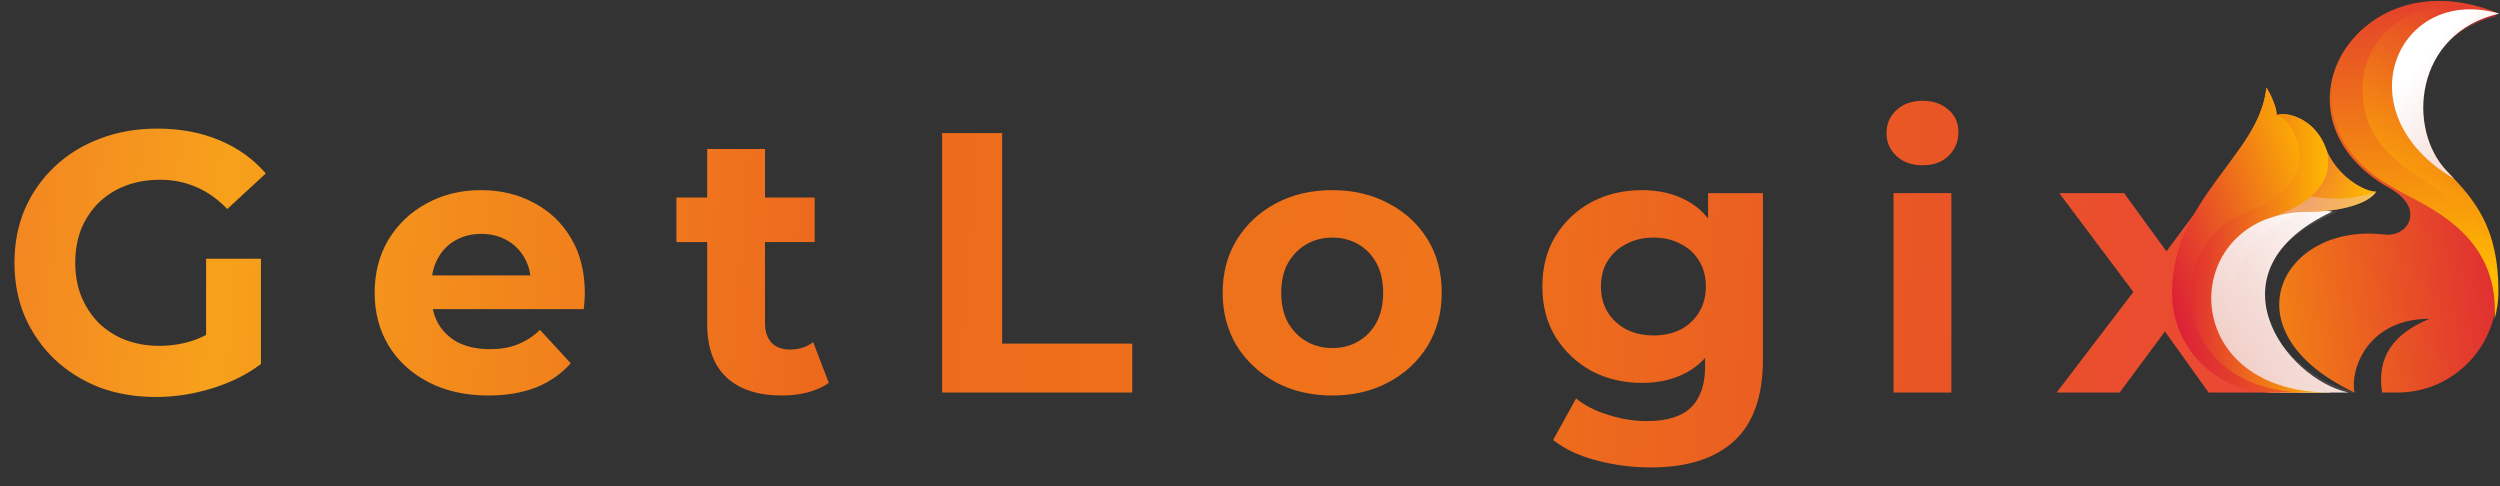 <svg width="1686" height="328" viewBox="0 0 1686 328" fill="none" xmlns="http://www.w3.org/2000/svg">
<rect x="0" y="0" width="1686" height="328" fill="#333333" stroke="none"/>
<g clip-path="url(#clip0_16_2)">
<path d="M105.25 267.729C91.417 267.729 78.667 265.562 67 261.229C55.5 256.729 45.417 250.395 36.75 242.229C28.25 234.062 21.583 224.479 16.75 213.479C12.083 202.479 9.75 190.395 9.75 177.229C9.75 164.062 12.083 151.979 16.75 140.979C21.583 129.979 28.333 120.395 37 112.229C45.667 104.062 55.833 97.812 67.5 93.479C79.167 88.979 92 86.729 106 86.729C121.5 86.729 135.417 89.312 147.75 94.479C160.25 99.645 170.75 107.145 179.25 116.979L153.25 140.979C146.917 134.312 140 129.395 132.5 126.229C125 122.895 116.833 121.229 108 121.229C99.5 121.229 91.75 122.562 84.75 125.229C77.75 127.895 71.667 131.729 66.5 136.729C61.5 141.729 57.583 147.645 54.75 154.479C52.083 161.312 50.75 168.895 50.75 177.229C50.75 185.395 52.083 192.895 54.75 199.729C57.583 206.562 61.5 212.562 66.5 217.729C71.667 222.729 77.667 226.562 84.5 229.229C91.5 231.895 99.167 233.229 107.5 233.229C115.5 233.229 123.25 231.979 130.75 229.479C138.417 226.812 145.833 222.395 153 216.229L176 245.479C166.5 252.645 155.417 258.145 142.75 261.979C130.25 265.812 117.75 267.729 105.25 267.729ZM139 240.229V174.479H176V245.479L139 240.229ZM329.416 266.729C314.083 266.729 300.583 263.729 288.916 257.729C277.416 251.729 268.499 243.562 262.166 233.229C255.833 222.729 252.666 210.812 252.666 197.479C252.666 183.979 255.749 172.062 261.916 161.729C268.249 151.229 276.833 143.062 287.666 137.229C298.499 131.229 310.749 128.229 324.416 128.229C337.583 128.229 349.416 131.062 359.916 136.729C370.583 142.229 378.999 150.229 385.166 160.729C391.333 171.062 394.416 183.479 394.416 197.979C394.416 199.479 394.333 201.229 394.166 203.229C393.999 205.062 393.833 206.812 393.666 208.479H284.416V185.729H373.166L358.166 192.479C358.166 185.479 356.749 179.395 353.916 174.229C351.083 169.062 347.166 165.062 342.166 162.229C337.166 159.229 331.333 157.729 324.666 157.729C317.999 157.729 312.083 159.229 306.916 162.229C301.916 165.062 297.999 169.145 295.166 174.479C292.333 179.645 290.916 185.812 290.916 192.979V198.979C290.916 206.312 292.499 212.812 295.666 218.479C298.999 223.979 303.583 228.229 309.416 231.229C315.416 234.062 322.416 235.479 330.416 235.479C337.583 235.479 343.833 234.395 349.166 232.229C354.666 230.062 359.666 226.812 364.166 222.479L384.916 244.979C378.749 251.979 370.999 257.395 361.666 261.229C352.333 264.895 341.583 266.729 329.416 266.729ZM527.176 266.729C511.342 266.729 499.009 262.729 490.176 254.729C481.342 246.562 476.926 234.479 476.926 218.479V100.479H515.926V217.979C515.926 223.645 517.426 228.062 520.426 231.229C523.426 234.229 527.509 235.729 532.676 235.729C538.842 235.729 544.092 234.062 548.426 230.729L558.926 258.229C554.926 261.062 550.092 263.229 544.426 264.729C538.926 266.062 533.176 266.729 527.176 266.729ZM456.176 163.229V133.229H549.426V163.229H456.176ZM635.363 264.729V89.729H675.863V231.729H763.613V264.729H635.363ZM898.554 266.729C884.221 266.729 871.471 263.729 860.304 257.729C849.304 251.729 840.554 243.562 834.054 233.229C827.721 222.729 824.554 210.812 824.554 197.479C824.554 183.979 827.721 172.062 834.054 161.729C840.554 151.229 849.304 143.062 860.304 137.229C871.471 131.229 884.221 128.229 898.554 128.229C912.721 128.229 925.388 131.229 936.554 137.229C947.721 143.062 956.471 151.145 962.804 161.479C969.138 171.812 972.304 183.812 972.304 197.479C972.304 210.812 969.138 222.729 962.804 233.229C956.471 243.562 947.721 251.729 936.554 257.729C925.388 263.729 912.721 266.729 898.554 266.729ZM898.554 234.729C905.054 234.729 910.888 233.229 916.054 230.229C921.221 227.229 925.304 222.979 928.304 217.479C931.304 211.812 932.804 205.145 932.804 197.479C932.804 189.645 931.304 182.979 928.304 177.479C925.304 171.979 921.221 167.729 916.054 164.729C910.888 161.729 905.054 160.229 898.554 160.229C892.054 160.229 886.221 161.729 881.054 164.729C875.888 167.729 871.721 171.979 868.554 177.479C865.554 182.979 864.054 189.645 864.054 197.479C864.054 205.145 865.554 211.812 868.554 217.479C871.721 222.979 875.888 227.229 881.054 230.229C886.221 233.229 892.054 234.729 898.554 234.729ZM1113.42 315.229C1100.75 315.229 1088.5 313.645 1076.67 310.479C1065 307.479 1055.25 302.895 1047.42 296.729L1062.92 268.729C1068.58 273.395 1075.75 277.062 1084.42 279.729C1093.25 282.562 1101.92 283.979 1110.42 283.979C1124.25 283.979 1134.25 280.895 1140.42 274.729C1146.75 268.562 1149.92 259.395 1149.92 247.229V226.979L1152.42 193.229L1151.92 159.229V130.229H1188.92V242.229C1188.92 267.229 1182.42 285.645 1169.42 297.479C1156.42 309.312 1137.75 315.229 1113.42 315.229ZM1107.42 258.229C1094.92 258.229 1083.58 255.562 1073.42 250.229C1063.42 244.729 1055.33 237.145 1049.17 227.479C1043.17 217.645 1040.17 206.229 1040.17 193.229C1040.17 180.062 1043.17 168.645 1049.17 158.979C1055.33 149.145 1063.42 141.562 1073.42 136.229C1083.58 130.895 1094.92 128.229 1107.42 128.229C1118.75 128.229 1128.75 130.562 1137.42 135.229C1146.08 139.729 1152.83 146.812 1157.67 156.479C1162.5 165.979 1164.92 178.229 1164.92 193.229C1164.92 208.062 1162.5 220.312 1157.67 229.979C1152.83 239.479 1146.08 246.562 1137.42 251.229C1128.75 255.895 1118.75 258.229 1107.42 258.229ZM1115.17 226.229C1122 226.229 1128.08 224.895 1133.42 222.229C1138.75 219.395 1142.92 215.479 1145.92 210.479C1148.92 205.479 1150.42 199.729 1150.42 193.229C1150.42 186.562 1148.92 180.812 1145.92 175.979C1142.92 170.979 1138.75 167.145 1133.42 164.479C1128.08 161.645 1122 160.229 1115.17 160.229C1108.33 160.229 1102.25 161.645 1096.92 164.479C1091.58 167.145 1087.33 170.979 1084.17 175.979C1081.17 180.812 1079.67 186.562 1079.67 193.229C1079.67 199.729 1081.17 205.479 1084.17 210.479C1087.33 215.479 1091.58 219.395 1096.92 222.229C1102.25 224.895 1108.33 226.229 1115.17 226.229ZM1277.01 264.729V130.229H1316.01V264.729H1277.01ZM1296.51 111.479C1289.34 111.479 1283.51 109.395 1279.01 105.229C1274.51 101.062 1272.26 95.895 1272.26 89.729C1272.26 83.562 1274.51 78.395 1279.01 74.229C1283.51 70.062 1289.34 67.979 1296.51 67.979C1303.68 67.979 1309.51 69.979 1314.01 73.979C1318.51 77.812 1320.76 82.812 1320.76 88.979C1320.76 95.479 1318.51 100.895 1314.01 105.229C1309.68 109.395 1303.84 111.479 1296.51 111.479ZM1387 264.729L1447.25 185.729L1446.5 207.229L1388.75 130.229H1432.5L1469 180.479L1452.5 180.979L1490.25 130.229H1531.75L1473.75 206.479V185.479L1533.75 264.729H1489.5L1451.25 211.229L1467.5 213.479L1429.5 264.729H1387Z" fill="url(#paint0_linear_16_2)"/>
<path d="M1683.75 10.144C1588.17 -29.129 1526.14 79.212 1611.97 127.158C1635.6 140.356 1624.47 160.164 1607.95 158.177C1539.15 149.907 1499.93 223.202 1587.92 264.729C1584.71 250.416 1595.72 214.996 1638.49 214.996C1614.45 224.904 1602.6 240.594 1606.51 264.729H1616.81C1653.78 264.729 1683.75 234.711 1683.75 197.682C1683.75 154.62 1667.97 136.176 1649.09 116.623C1621.9 88.458 1625.77 23.398 1683.75 10.144Z" fill="url(#paint1_linear_16_2)"/>
<path d="M1561.93 142.757C1486.94 182.576 1533.77 255.401 1571.7 264.728H1531.85C1531.85 264.728 1476.61 256.482 1480.82 197.682C1485.03 138.881 1543.55 138.202 1561.93 142.757Z" fill="url(#paint2_linear_16_2)"/>
<path d="M1572.75 142.757C1487.78 182.576 1540.84 255.401 1583.82 264.728H1538.67C1538.67 264.728 1476.08 256.482 1480.85 197.682C1485.62 138.881 1551.92 138.202 1572.75 142.757Z" fill="url(#paint3_linear_16_2)"/>
<g style="mix-blend-mode:multiply" opacity="0.12">
<path d="M1576.69 142.758C1569.83 141.551 1562.82 140.985 1555.79 141.073C1463.52 181.924 1522.42 255.271 1570.24 264.727H1589.09C1540.92 255.401 1481.47 182.576 1576.69 142.758Z" fill="url(#paint4_linear_16_2)"/>
</g>
<path d="M1568.35 99.493C1561.12 80.069 1542.13 74.94 1535.28 77.606C1535.66 73.798 1532.25 65.188 1528.46 59.094C1526.61 77.562 1516.36 93.361 1504.22 108.915C1511.07 122.617 1519.25 135.611 1528.64 147.71C1537.46 144.415 1546.81 142.777 1556.22 142.877C1577.89 142.877 1597.28 137.545 1602.61 129.166C1595 129.553 1575.57 118.917 1568.35 99.493Z" fill="url(#paint5_linear_16_2)"/>
<g style="mix-blend-mode:multiply" opacity="0.45">
<path d="M1555.28 132.145C1545.01 130.585 1535.69 133.903 1527.71 136.971C1527.71 136.971 1526.65 145.063 1528.64 147.708C1537.46 144.413 1546.81 142.775 1556.21 142.876C1577.89 142.876 1597.28 137.543 1602.6 129.165C1588.84 133.854 1578.52 135.673 1555.28 132.145Z" fill="url(#paint6_linear_16_2)"/>
</g>
<path d="M1530.28 147.091C1530.29 147.082 1530.31 147.074 1530.32 147.067C1570.87 134.351 1573.18 111.641 1568.35 99.487C1561.12 80.064 1542.13 74.934 1535.28 77.6C1535.66 73.792 1532.25 65.183 1528.46 59.089C1523.89 104.792 1464.91 133.224 1464.91 197.675C1464.91 234.704 1494.88 264.722 1531.85 264.722H1571.69C1476.81 264.726 1469.73 168.541 1530.28 147.091Z" fill="url(#paint7_linear_16_2)"/>
<g style="mix-blend-mode:screen" opacity="0.45">
<path d="M1515.57 142.821C1515.59 142.812 1515.6 142.804 1515.61 142.796C1573.42 122.358 1544.8 77.603 1535.28 77.603C1535.66 73.795 1532.25 65.185 1528.46 59.092C1523.89 104.795 1464.91 133.227 1464.91 197.678C1464.91 234.707 1494.88 264.725 1531.85 264.725H1556.98C1462.11 264.727 1457.07 164.174 1515.57 142.821Z" fill="url(#paint8_linear_16_2)"/>
</g>
<path d="M1684.95 9.019C1589.37 -30.254 1527.34 78.087 1613.17 126.033C1613.96 126.472 1614.7 126.919 1615.41 127.371C1636.15 139.328 1685.81 157.303 1682.37 214.977C1684.08 208.987 1684.95 202.787 1684.95 196.557C1684.95 153.495 1669.17 135.048 1650.29 115.498C1622.9 87.127 1626.97 22.273 1684.95 9.019Z" fill="url(#paint9_linear_16_2)"/>
<g style="mix-blend-mode:screen" opacity="0.45">
<path d="M1683.92 11.076C1673.79 6.822 1663.08 4.116 1652.16 3.047V3.047C1634.45 3.188 1591.04 17.851 1593.5 64.143C1596.58 122.12 1668.75 123.682 1680.78 169.231C1675.22 145.874 1663.32 131.78 1649.25 117.56C1622.21 90.192 1625.94 24.331 1683.92 11.076Z" fill="url(#paint10_linear_16_2)"/>
</g>
<path d="M1650.21 115.497C1622.82 87.126 1628.29 22.115 1685.49 9.179C1616.71 -10.643 1579.22 76.097 1655.02 120.555L1655.05 120.57C1653.46 118.882 1651.85 117.196 1650.21 115.497Z" fill="url(#paint11_linear_16_2)"/>
</g>
<defs>
<linearGradient id="paint0_linear_16_2" x1="-294.809" y1="88.865" x2="1535" y2="239.063" gradientUnits="userSpaceOnUse">
<stop stop-color="#EA4D2F"/>
<stop offset="0.245" stop-color="#F7A11B"/>
<stop offset="0.461" stop-color="#ED6A1D"/>
<stop offset="0.69" stop-color="#EF741A"/>
<stop offset="0.858" stop-color="#E95724"/>
<stop offset="1" stop-color="#EA4735"/>
<stop offset="1" stop-color="#EA4735"/>
</linearGradient>
<linearGradient id="paint1_linear_16_2" x1="1675.32" y1="-136.421" x2="1383.84" y2="-99.527" gradientUnits="userSpaceOnUse">
<stop stop-color="#DC1D38"/>
<stop offset="1" stop-color="#FFBB00"/>
</linearGradient>
<linearGradient id="paint2_linear_16_2" x1="1540.57" y1="113.413" x2="1444.32" y2="178.035" gradientUnits="userSpaceOnUse">
<stop stop-color="white"/>
<stop offset="1" stop-color="#EFC8C0"/>
</linearGradient>
<linearGradient id="paint3_linear_16_2" x1="1548.55" y1="113.413" x2="1448.33" y2="189.65" gradientUnits="userSpaceOnUse">
<stop stop-color="white"/>
<stop offset="1" stop-color="#EFC8C0"/>
</linearGradient>
<linearGradient id="paint4_linear_16_2" x1="1734.23" y1="-12.305" x2="1548.55" y2="27.461" gradientUnits="userSpaceOnUse">
<stop stop-color="white"/>
<stop offset="1" stop-color="#EFC8C0"/>
</linearGradient>
<linearGradient id="paint5_linear_16_2" x1="1604.6" y1="111.757" x2="1575.29" y2="97.976" gradientUnits="userSpaceOnUse">
<stop stop-color="#FDB502"/>
<stop offset="1" stop-color="#F38926"/>
</linearGradient>
<linearGradient id="paint6_linear_16_2" x1="1891.11" y1="288.665" x2="1889.04" y2="145.729" gradientUnits="userSpaceOnUse">
<stop stop-color="white"/>
<stop offset="1" stop-color="#EFC8C0"/>
</linearGradient>
<linearGradient id="paint7_linear_16_2" x1="1464.91" y1="264.722" x2="1571.69" y2="264.722" gradientUnits="userSpaceOnUse">
<stop stop-color="#DC1D38"/>
<stop offset="1" stop-color="#FFBB00"/>
</linearGradient>
<linearGradient id="paint8_linear_16_2" x1="1544.35" y1="286.125" x2="1641.18" y2="178.44" gradientUnits="userSpaceOnUse">
<stop stop-color="#DC1D38"/>
<stop offset="1" stop-color="#FFBB00"/>
</linearGradient>
<linearGradient id="paint9_linear_16_2" x1="1565.81" y1="-53.414" x2="1565.81" y2="186.037" gradientUnits="userSpaceOnUse">
<stop stop-color="#DC1D38"/>
<stop offset="1" stop-color="#FFBB00"/>
</linearGradient>
<linearGradient id="paint10_linear_16_2" x1="1634.53" y1="-55.359" x2="1534.26" y2="33.906" gradientUnits="userSpaceOnUse">
<stop stop-color="#DC1D38"/>
<stop offset="1" stop-color="#FFBB00"/>
</linearGradient>
<linearGradient id="paint11_linear_16_2" x1="1613.94" y1="64.174" x2="1689.77" y2="125.812" gradientUnits="userSpaceOnUse">
<stop stop-color="white"/>
<stop offset="1" stop-color="#EFC8C0"/>
</linearGradient>
<clipPath id="clip0_16_2">
<rect width="1686" height="327.729" fill="white"/>
</clipPath>
</defs>
</svg>
